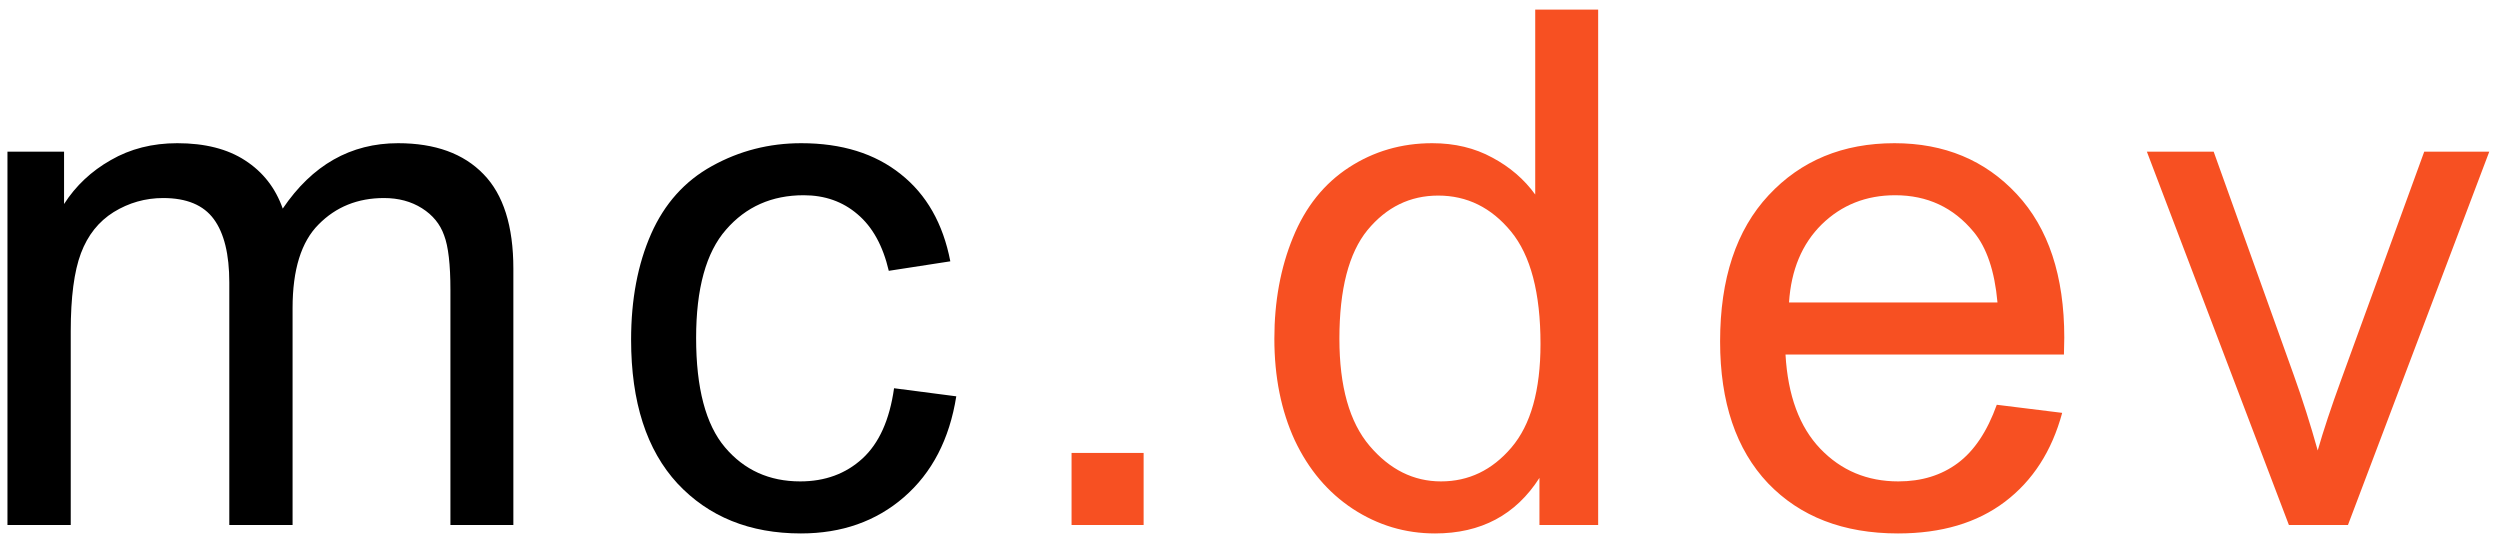<svg width="100" height="22" viewBox="0 0 125 27" fill="none" xmlns="http://www.w3.org/2000/svg">
<path d="M0.373 26V7.332H3.203V9.951C3.789 9.037 4.568 8.305 5.541 7.754C6.514 7.191 7.621 6.91 8.863 6.91C10.246 6.91 11.377 7.197 12.256 7.771C13.146 8.346 13.773 9.148 14.137 10.18C15.613 8 17.535 6.91 19.902 6.91C21.754 6.91 23.178 7.426 24.174 8.457C25.17 9.477 25.668 11.053 25.668 13.185V26H22.521V14.24C22.521 12.975 22.416 12.066 22.205 11.516C22.006 10.953 21.637 10.502 21.098 10.162C20.559 9.822 19.926 9.652 19.199 9.652C17.887 9.652 16.797 10.092 15.93 10.971C15.062 11.838 14.629 13.232 14.629 15.154V26H11.465V13.871C11.465 12.465 11.207 11.41 10.691 10.707C10.176 10.004 9.332 9.652 8.16 9.652C7.27 9.652 6.443 9.887 5.682 10.355C4.932 10.824 4.387 11.51 4.047 12.412C3.707 13.315 3.537 14.615 3.537 16.314V26H0.373ZM44.703 19.162L47.814 19.566C47.474 21.711 46.601 23.393 45.195 24.611C43.801 25.818 42.084 26.422 40.045 26.422C37.49 26.422 35.433 25.59 33.875 23.926C32.328 22.25 31.555 19.854 31.555 16.736C31.555 14.721 31.889 12.957 32.556 11.445C33.224 9.934 34.238 8.803 35.597 8.053C36.969 7.291 38.457 6.91 40.062 6.91C42.09 6.91 43.748 7.426 45.037 8.457C46.326 9.477 47.152 10.93 47.516 12.816L44.439 13.291C44.146 12.037 43.625 11.094 42.875 10.461C42.137 9.828 41.24 9.512 40.185 9.512C38.592 9.512 37.297 10.086 36.301 11.234C35.304 12.371 34.806 14.176 34.806 16.648C34.806 19.156 35.287 20.979 36.248 22.115C37.209 23.252 38.463 23.82 40.01 23.82C41.252 23.82 42.289 23.439 43.121 22.678C43.953 21.916 44.48 20.744 44.703 19.162Z" fill="black"/>
<path d="M53.578 26V22.396H57.181V26H53.578ZM76.972 26V23.645C75.789 25.496 74.048 26.422 71.751 26.422C70.263 26.422 68.892 26.012 67.638 25.191C66.396 24.371 65.429 23.229 64.738 21.764C64.058 20.287 63.718 18.594 63.718 16.684C63.718 14.82 64.029 13.133 64.65 11.621C65.271 10.098 66.203 8.932 67.445 8.123C68.687 7.314 70.076 6.91 71.611 6.91C72.736 6.91 73.738 7.15 74.617 7.631C75.496 8.1 76.21 8.715 76.761 9.477V0.23H79.908V26H76.972ZM66.97 16.684C66.97 19.074 67.474 20.861 68.482 22.045C69.49 23.229 70.679 23.82 72.05 23.82C73.433 23.82 74.605 23.258 75.566 22.133C76.539 20.996 77.025 19.268 77.025 16.947C77.025 14.393 76.533 12.518 75.548 11.322C74.564 10.127 73.351 9.529 71.91 9.529C70.503 9.529 69.326 10.104 68.376 11.252C67.439 12.4 66.97 14.211 66.97 16.684ZM99.839 19.988L103.109 20.393C102.593 22.303 101.638 23.785 100.244 24.84C98.849 25.895 97.068 26.422 94.9 26.422C92.169 26.422 90.001 25.584 88.396 23.908C86.802 22.221 86.005 19.859 86.005 16.824C86.005 13.684 86.814 11.246 88.431 9.512C90.048 7.777 92.146 6.91 94.724 6.91C97.22 6.91 99.259 7.76 100.841 9.459C102.423 11.158 103.214 13.549 103.214 16.631C103.214 16.818 103.208 17.1 103.197 17.475H89.275C89.392 19.525 89.972 21.096 91.015 22.186C92.058 23.275 93.359 23.82 94.917 23.82C96.078 23.82 97.068 23.516 97.888 22.906C98.708 22.297 99.359 21.324 99.839 19.988ZM89.451 14.873H99.874C99.734 13.303 99.335 12.125 98.679 11.34C97.671 10.121 96.365 9.512 94.759 9.512C93.306 9.512 92.081 9.998 91.085 10.971C90.101 11.943 89.556 13.244 89.451 14.873ZM114.445 26L107.343 7.332H110.683L114.691 18.512C115.124 19.719 115.523 20.973 115.886 22.273C116.167 21.289 116.56 20.105 117.064 18.723L121.212 7.332H124.464L117.398 26H114.445Z" fill="#F75022"/>
</svg>
